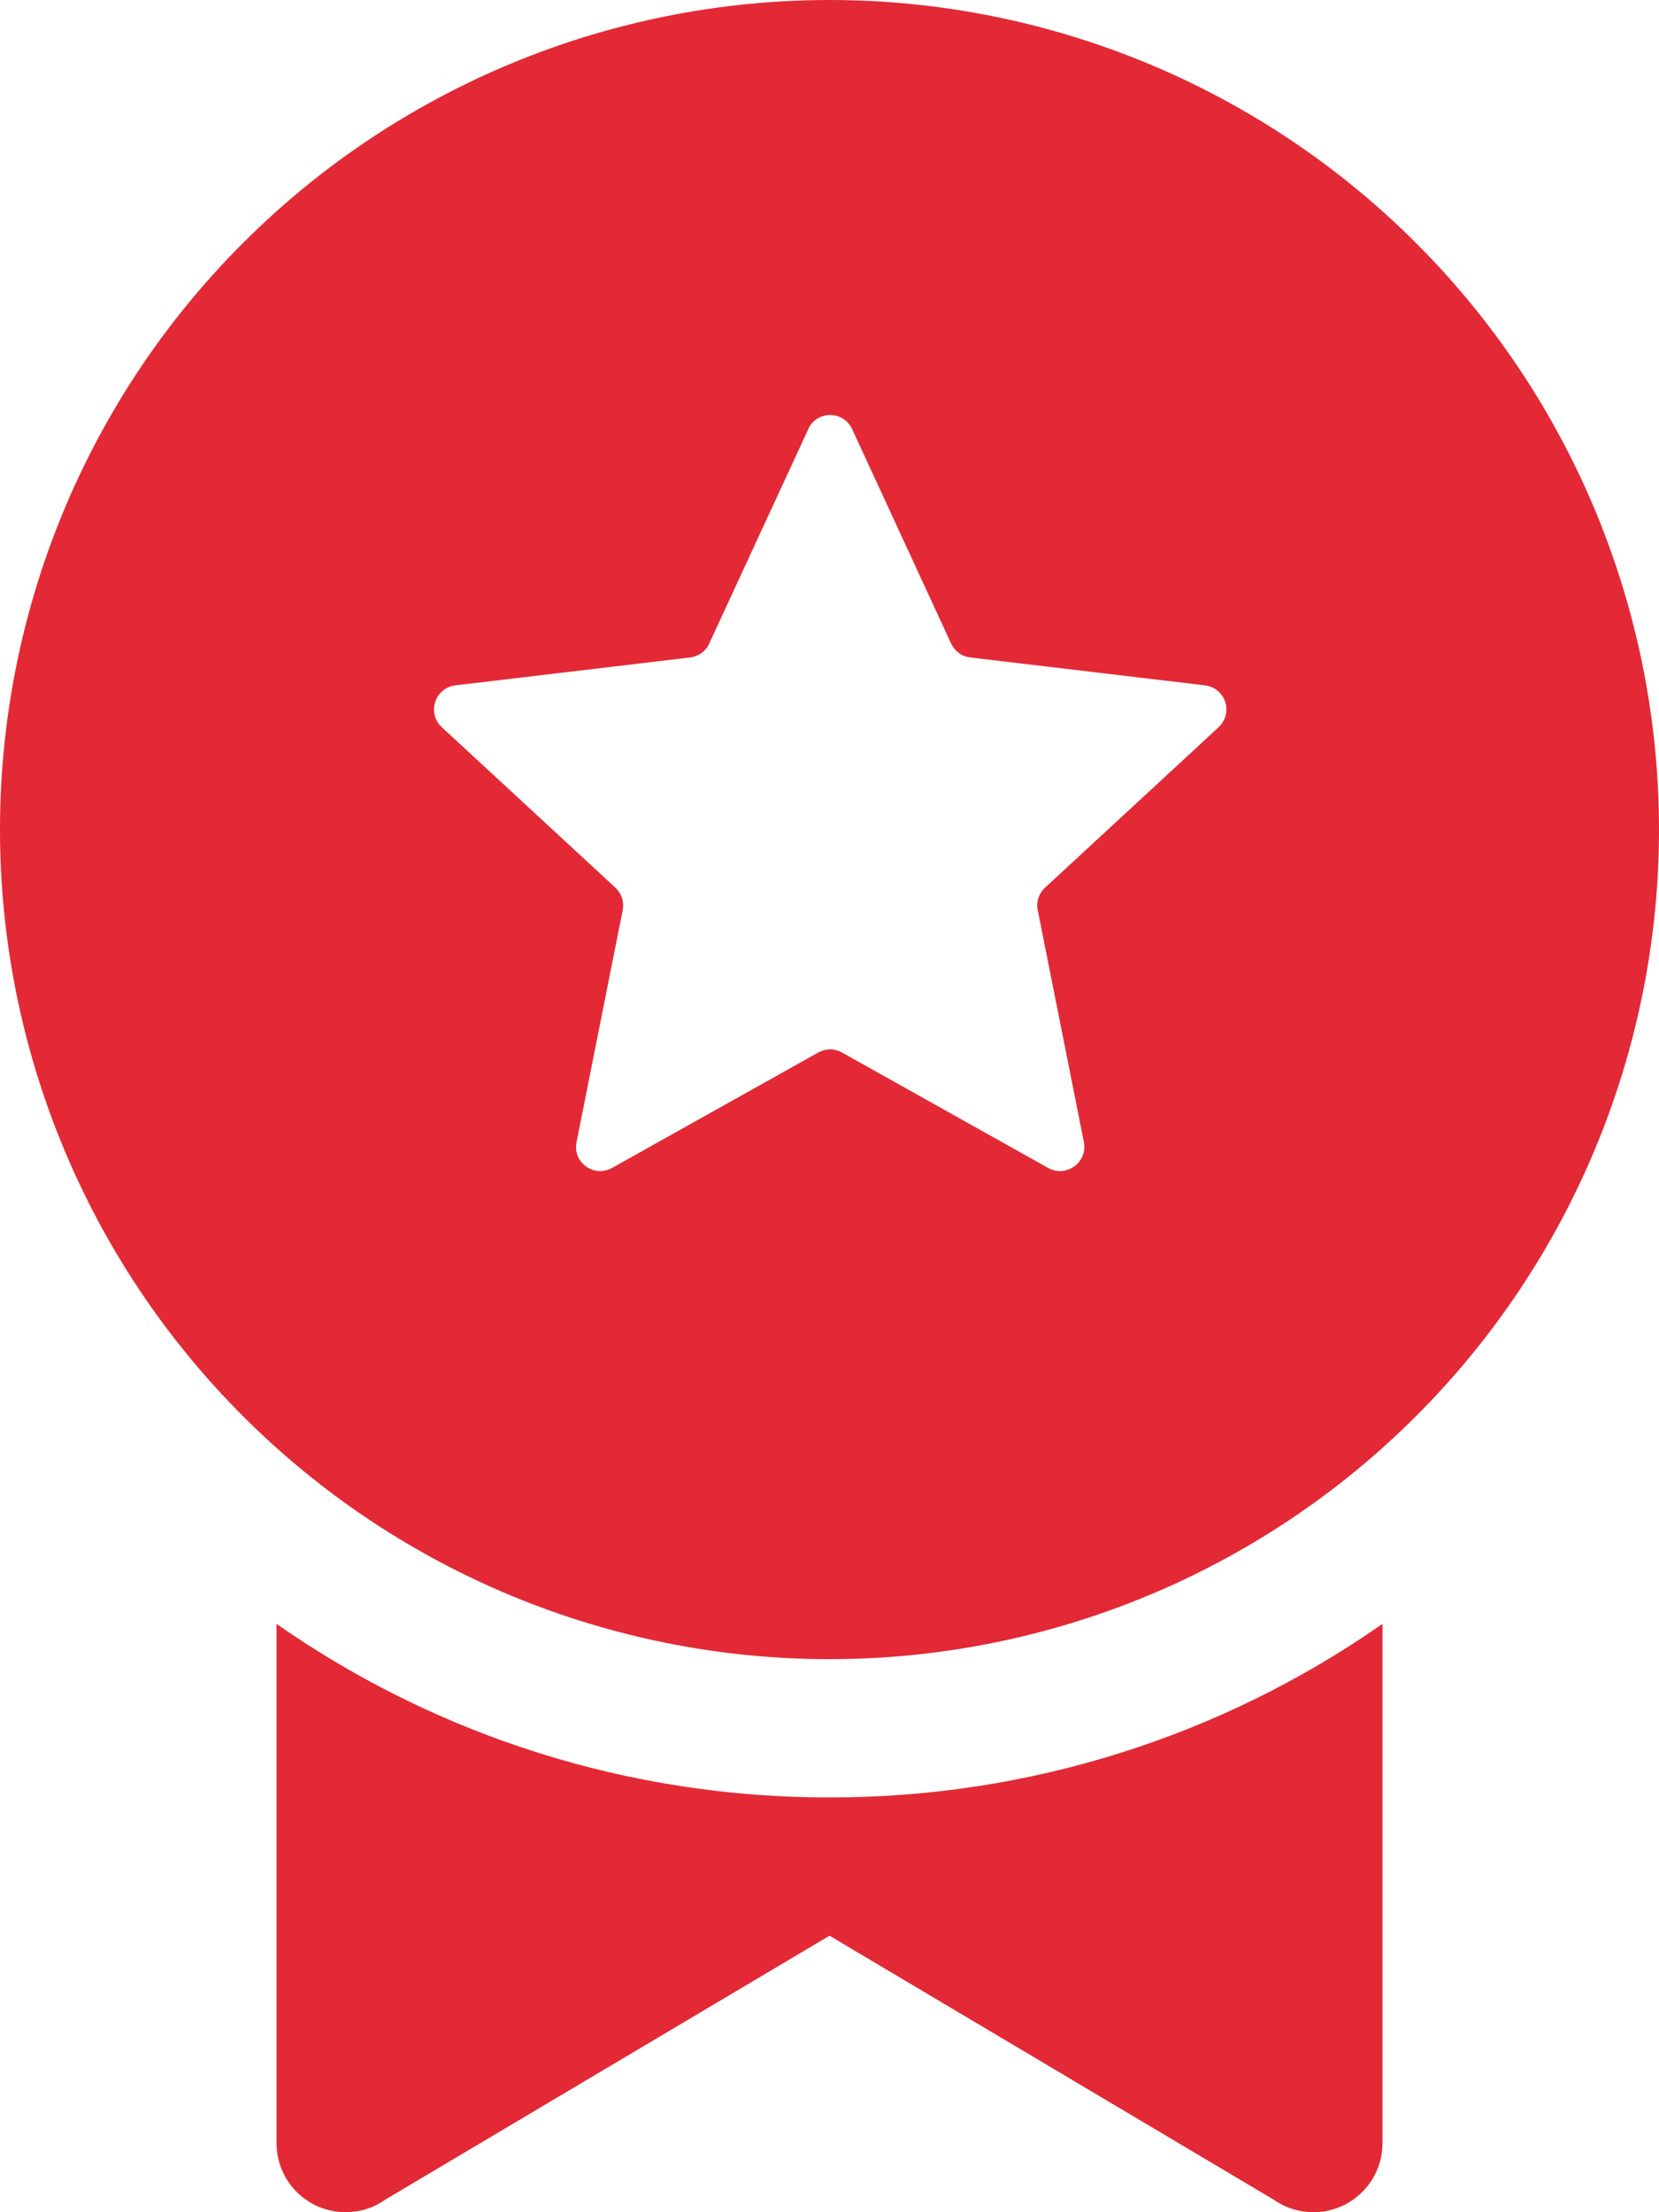 <svg width="15" height="20" viewBox="0 0 15 20" fill="none" xmlns="http://www.w3.org/2000/svg">
<path d="M15 7.5C15 9.489 14.21 11.397 12.803 12.803C11.397 14.21 9.489 15 7.5 15C5.511 15 3.603 14.21 2.197 12.803C0.79 11.397 0 9.489 0 7.5C0 5.511 0.79 3.603 2.197 2.197C3.603 0.79 5.511 0 7.5 0C9.489 0 11.397 0.79 12.803 2.197C14.21 3.603 15 5.511 15 7.5ZM7.309 3.878L6.412 5.819C6.397 5.853 6.373 5.882 6.342 5.904C6.312 5.926 6.277 5.939 6.24 5.944L4.117 6.196C4.076 6.201 4.037 6.218 4.004 6.244C3.972 6.271 3.948 6.306 3.935 6.346C3.922 6.385 3.92 6.428 3.931 6.468C3.941 6.509 3.963 6.545 3.994 6.574L5.564 8.025C5.591 8.051 5.612 8.083 5.624 8.118C5.635 8.154 5.637 8.192 5.63 8.229L5.213 10.325C5.175 10.509 5.37 10.65 5.534 10.559L7.399 9.515C7.431 9.497 7.468 9.487 7.506 9.487C7.543 9.487 7.58 9.497 7.612 9.515L9.477 10.559C9.64 10.65 9.836 10.509 9.8 10.325L9.383 8.229C9.375 8.192 9.377 8.154 9.389 8.118C9.401 8.083 9.421 8.051 9.449 8.025L11.019 6.574C11.049 6.545 11.071 6.509 11.082 6.468C11.092 6.428 11.091 6.385 11.078 6.346C11.065 6.306 11.04 6.271 11.008 6.244C10.976 6.218 10.937 6.201 10.895 6.196L8.773 5.944C8.735 5.939 8.7 5.926 8.67 5.904C8.64 5.882 8.616 5.853 8.6 5.819L7.704 3.878C7.686 3.84 7.658 3.808 7.623 3.786C7.588 3.763 7.547 3.752 7.506 3.752C7.464 3.752 7.423 3.763 7.388 3.786C7.353 3.808 7.325 3.84 7.308 3.878H7.309ZM7.5 16.25C9.288 16.253 11.034 15.705 12.5 14.681V19.375C12.5 19.49 12.468 19.603 12.409 19.701C12.349 19.799 12.263 19.878 12.161 19.931C12.059 19.983 11.945 20.007 11.83 19.998C11.716 19.99 11.606 19.951 11.512 19.884L7.5 17.5L3.487 19.884C3.394 19.951 3.284 19.99 3.17 19.998C3.055 20.007 2.941 19.983 2.839 19.931C2.737 19.878 2.651 19.799 2.591 19.701C2.532 19.603 2.5 19.49 2.5 19.375V14.681C3.966 15.705 5.712 16.253 7.5 16.25Z" fill="#E32935"/>
</svg>

